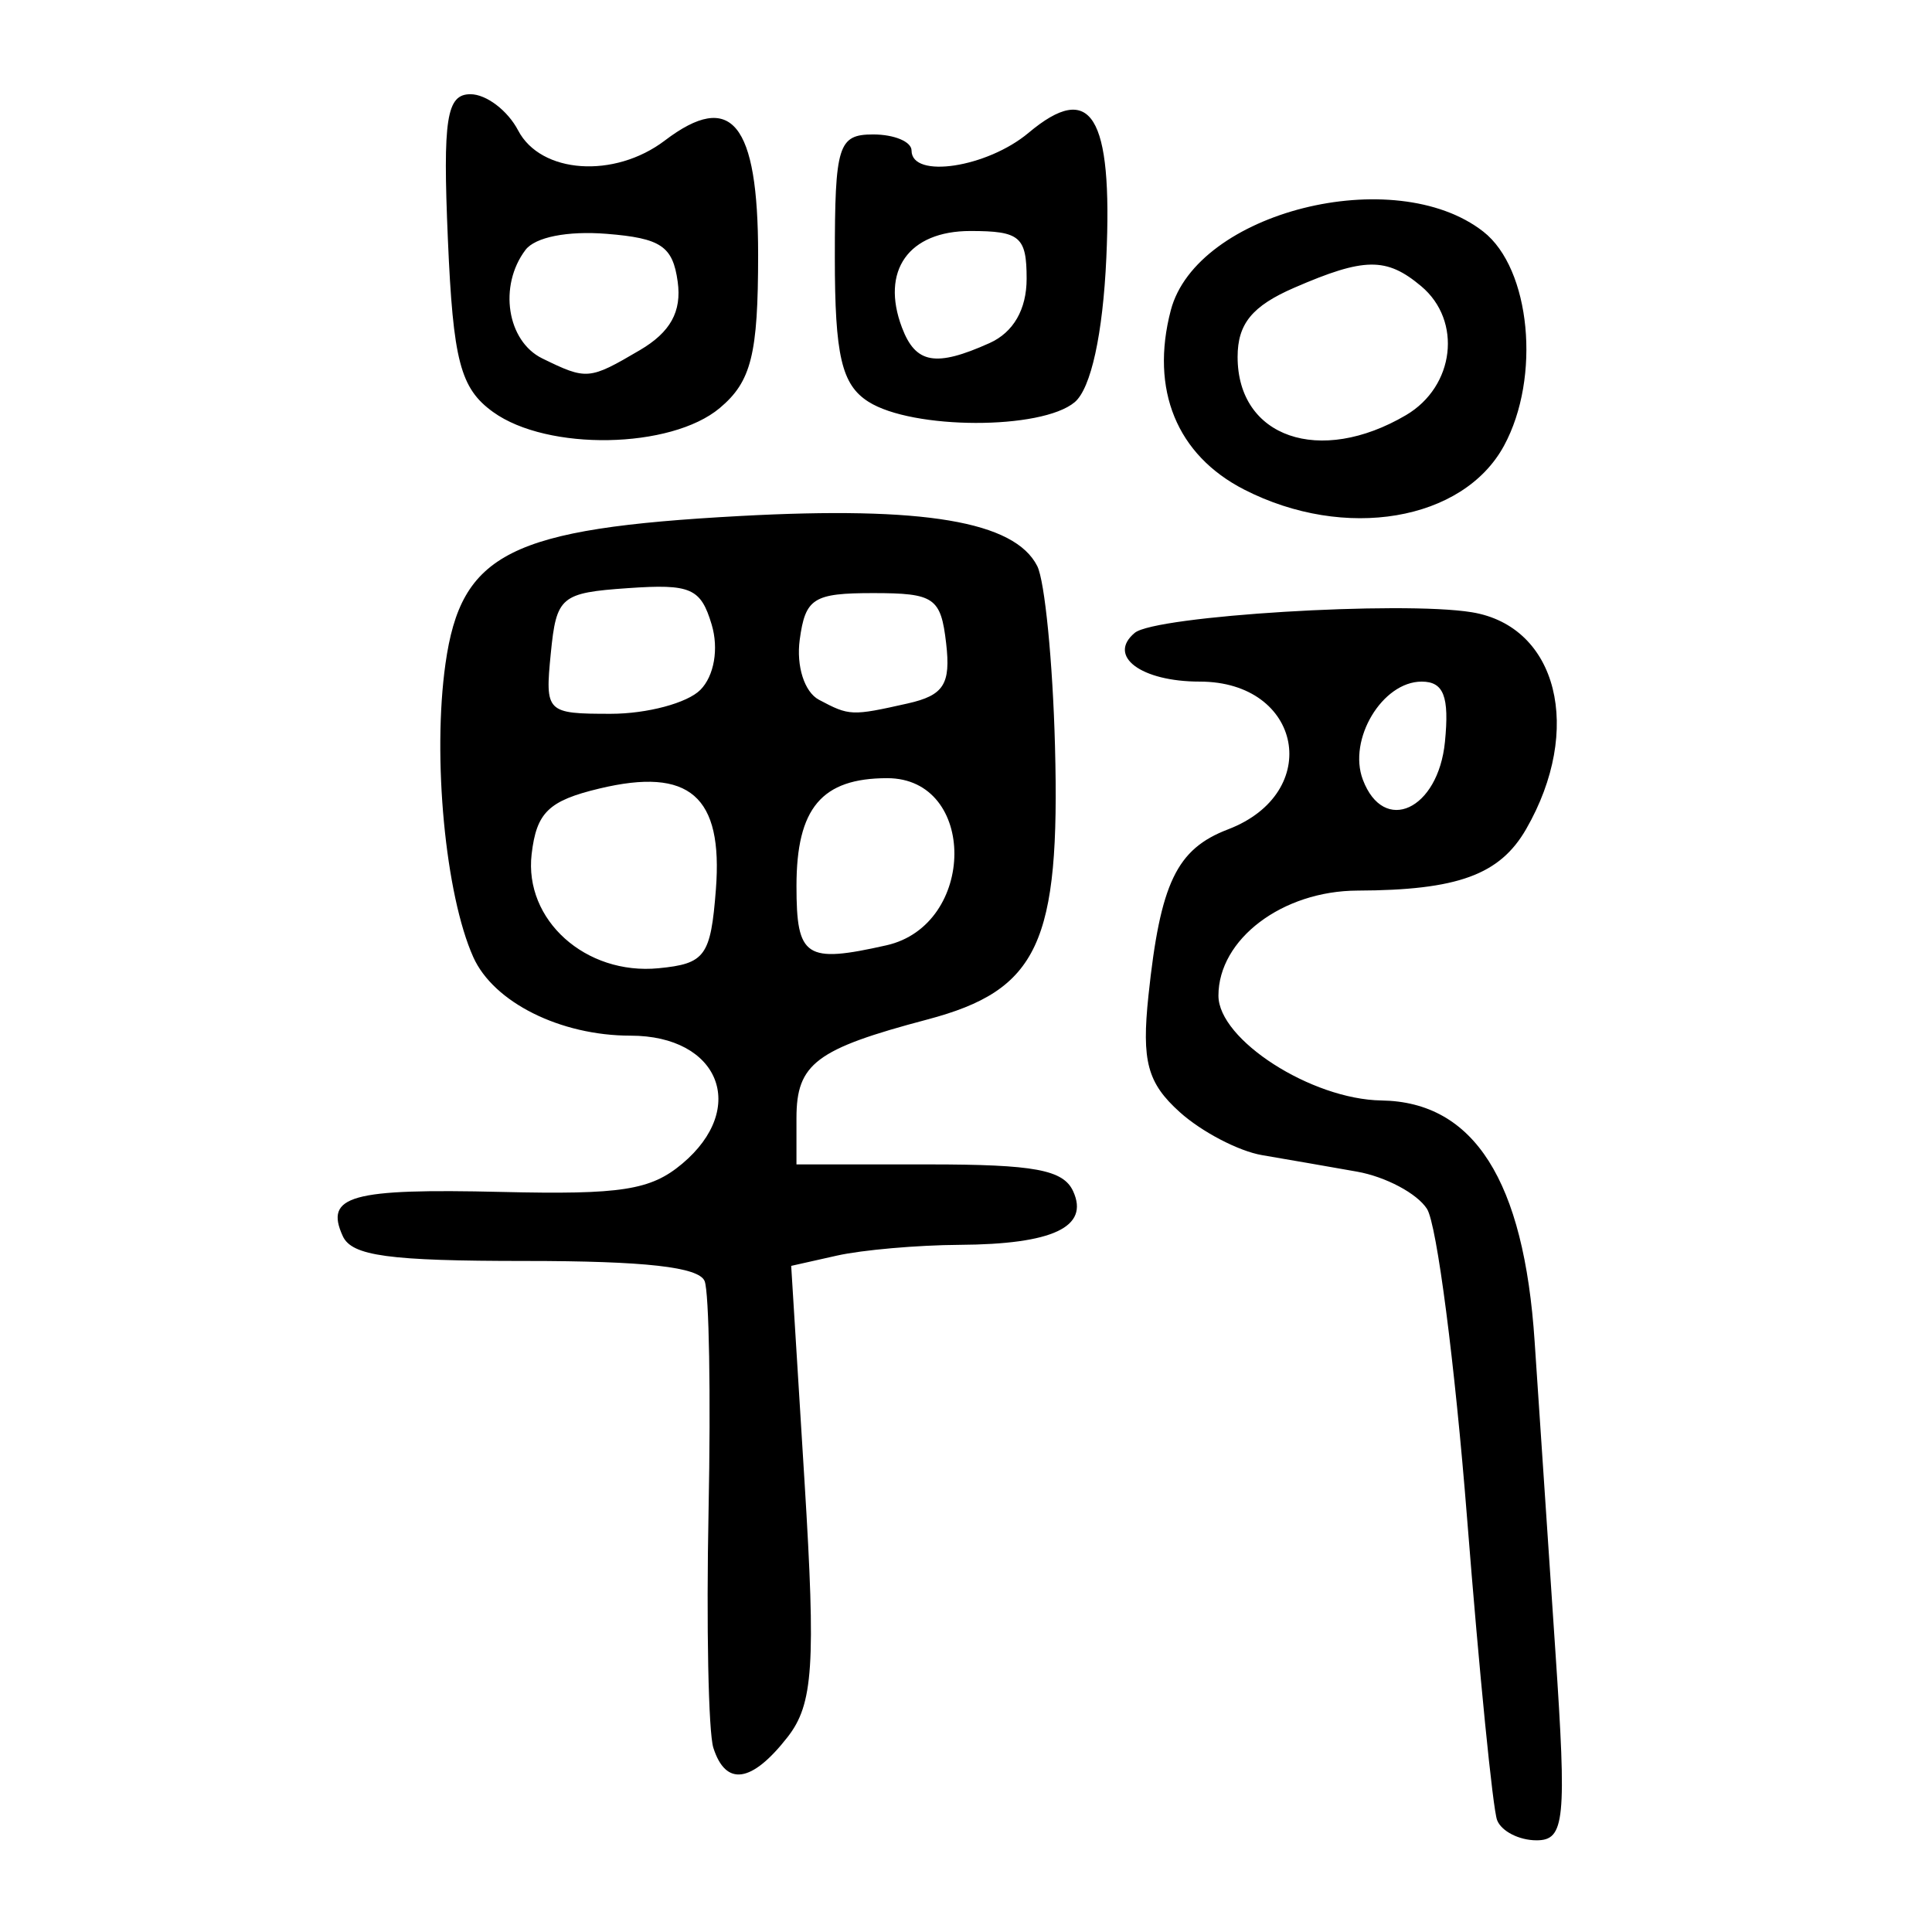 <?xml version="1.0" encoding="UTF-8" standalone="no"?>
<!-- Created with Inkscape (http://www.inkscape.org/) -->

<svg
   xmlns:dc="http://purl.org/dc/elements/1.1/"
   xmlns:cc="http://creativecommons.org/ns#"
   xmlns:rdf="http://www.w3.org/1999/02/22-rdf-syntax-ns#"
   xmlns:svg="http://www.w3.org/2000/svg"
   xmlns="http://www.w3.org/2000/svg"
   xmlns:sodipodi="http://sodipodi.sourceforge.net/DTD/sodipodi-0.dtd"
   xmlns:inkscape="http://www.inkscape.org/namespaces/inkscape"
   width="300"
   height="300"
   id="svg2"
   version="1.1"
   inkscape:version="0.48.4 r9939"
   sodipodi:docname="dessin.svg">
  <defs
     id="defs4" />
  <sodipodi:namedview
     id="base"
     pagecolor="#ffffff"
     bordercolor="#666666"
     borderopacity="1.0"
     inkscape:pageopacity="0.0"
     inkscape:pageshadow="2"
     inkscape:zoom="1.979899"
     inkscape:cx="73.020464"
     inkscape:cy="149.14493"
     inkscape:document-units="px"
     inkscape:current-layer="layer1"
     showgrid="false"
     inkscape:window-width="1215"
     inkscape:window-height="1000"
     inkscape:window-x="65"
     inkscape:window-y="24"
     inkscape:window-maximized="1" />
  <g
     inkscape:label="Calque 1"
     inkscape:groupmode="layer"
     id="layer1"
     transform="translate(0,-752.362)">
    <path
       style="fill:#000000"
       d="m 232.472,1035.002 c -0.666,-1.718 -2.764,-22.798 -4.661,-46.845 -1.897,-24.047 -4.699,-45.68 -6.226,-48.075 -1.527,-2.395 -6.424,-5 -10.881,-5.79 -4.457,-0.79 -11.082,-1.941 -14.723,-2.559 -3.64,-0.618 -9.398,-3.626 -12.795,-6.686 -5.026,-4.527 -5.931,-7.894 -4.856,-18.087 1.844,-17.495 4.362,-22.757 12.351,-25.812 14.851,-5.678 11.547,-22.947 -4.39,-22.947 -9.128,0 -14.415,-3.969 -10.086,-7.572 3.188,-2.653 41.376,-4.987 52.33,-3.198 13.333,2.177 17.35,18.196 8.443,33.673 -4.088,7.103 -10.644,9.494 -26.188,9.549 -11.666,0.041 -21.592,7.541 -21.592,16.314 0,6.839 14.425,16.114 25.315,16.276 14.37,0.214 22.128,12.42 23.783,37.414 0.682,10.308 2.132,31.955 3.222,48.105 1.773,26.277 1.466,29.363 -2.926,29.363 -2.699,0 -5.453,-1.406 -6.119,-3.124 z m -8.101,-167.449 c 0.697,-7.053 -0.192,-9.35 -3.618,-9.35 -6.108,0 -11.493,8.983 -9.13,15.23 3.249,8.588 11.703,4.689 12.748,-5.88 z M 110.769,1023.757 c -0.768,-2.405 -1.103,-18.992 -0.743,-36.859 0.359,-17.867 0.084,-33.892 -0.612,-35.61 -0.886,-2.186 -9.241,-3.124 -27.844,-3.124 -21.208,0 -26.935,-0.779 -28.342,-3.856 -2.869,-6.273 1.243,-7.418 24.653,-6.863 18.609,0.441 23.151,-0.268 28.044,-4.373 10.305,-8.647 5.772,-19.893 -8.019,-19.893 -10.898,0 -21.27,-5.181 -24.413,-12.194 -4.343,-9.691 -6.368,-31.042 -4.321,-45.549 2.429,-17.211 9.992,-21.006 45.733,-22.949 28.54,-1.551 42.638,0.822 46.158,7.773 1.17,2.309 2.41,14.881 2.756,27.938 0.813,30.644 -2.577,37.905 -19.826,42.473 -17.297,4.58 -20.318,6.856 -20.318,15.309 l 0,7.191 20.529,0 c 16.429,0 20.91,0.833 22.437,4.173 2.537,5.548 -3.153,8.229 -17.651,8.317 -6.552,0.04 -15.112,0.791 -19.023,1.669 l -7.111,1.597 2.075,33.567 c 1.757,28.43 1.354,34.491 -2.637,39.602 -5.567,7.129 -9.595,7.71 -11.526,1.661 z m 0.394,-133.287 c 1.123,-14.497 -4.085,-19.012 -18.072,-15.668 -7.901,1.889 -9.784,3.711 -10.54,10.196 -1.19,10.213 8.379,18.811 19.714,17.712 7.241,-0.702 8.095,-1.877 8.898,-12.24 z m 26.473,8.681 c 14,-3.15 14.118,-25.954 0.134,-25.954 -10.179,0 -14.093,4.65 -14.093,16.743 0,11.107 1.407,12.036 13.959,9.211 z m -28.882,-39.666 c 2.145,-2.169 2.875,-6.391 1.753,-10.142 -1.693,-5.658 -3.244,-6.334 -12.99,-5.655 -10.447,0.727 -11.12,1.296 -11.992,10.142 -0.904,9.162 -0.696,9.371 9.314,9.371 5.631,0 11.893,-1.672 13.914,-3.716 z m 32.207,2.106 c 5.589,-1.256 6.693,-2.987 5.956,-9.337 -0.823,-7.098 -1.836,-7.795 -11.328,-7.795 -9.283,0 -10.531,0.791 -11.407,7.226 -0.558,4.104 0.728,8.136 2.978,9.333 4.742,2.523 5.068,2.536 13.8,0.574 z m 52.243,-33.203 c -10.472,-5.358 -14.632,-15.513 -11.405,-27.842 3.992,-15.251 34.745,-22.992 48.531,-12.216 7.344,5.741 8.975,22.631 3.211,33.245 -6.355,11.704 -24.717,14.805 -40.337,6.813 z m 25.112,-11.559 c 7.572,-4.45 8.776,-14.649 2.365,-20.028 -5.397,-4.529 -8.819,-4.487 -19.719,0.243 -6.527,2.832 -8.787,5.596 -8.787,10.745 0,12.506 12.744,16.914 26.141,9.04 z M 76.576,816.346 c -5.104,-3.679 -6.219,-7.942 -7.031,-26.864 -0.802,-18.685 -0.209,-22.49 3.503,-22.49 2.457,0 5.79,2.53 7.407,5.623 3.518,6.728 14.945,7.516 22.774,1.571 10.338,-7.85 14.492,-2.773 14.492,17.717 0,15.489 -1.055,19.705 -5.956,23.818 -7.59,6.369 -26.748,6.709 -35.188,0.625 z m 22.783,-9.613 c 4.745,-2.789 6.514,-5.986 5.874,-10.62 -0.762,-5.526 -2.598,-6.765 -11.026,-7.441 -6.081,-0.487 -11.108,0.509 -12.612,2.499 -4.211,5.573 -2.875,14.168 2.62,16.853 6.898,3.371 7.263,3.34 15.143,-1.291 z m 35.486,8.008 c -4.164,-2.652 -5.212,-7.159 -5.212,-22.411 0,-17.425 0.52,-19.091 5.956,-19.091 3.276,0 5.956,1.125 5.956,2.499 0,4.431 11.724,2.657 18.167,-2.749 9.715,-8.152 13.079,-2.751 12.08,19.391 -0.536,11.865 -2.387,20.312 -4.916,22.435 -5.157,4.327 -25.194,4.28 -32.031,-0.074 z m 18.809,-9.104 c 3.707,-1.665 5.761,-5.228 5.761,-9.996 0,-6.528 -1.038,-7.409 -8.734,-7.409 -9.595,0 -13.964,6.165 -10.624,14.994 2.127,5.623 5.223,6.172 13.598,2.411 z"
       id="path3275"
       inkscape:connector-curvature="0" />
  </g>
</svg>
